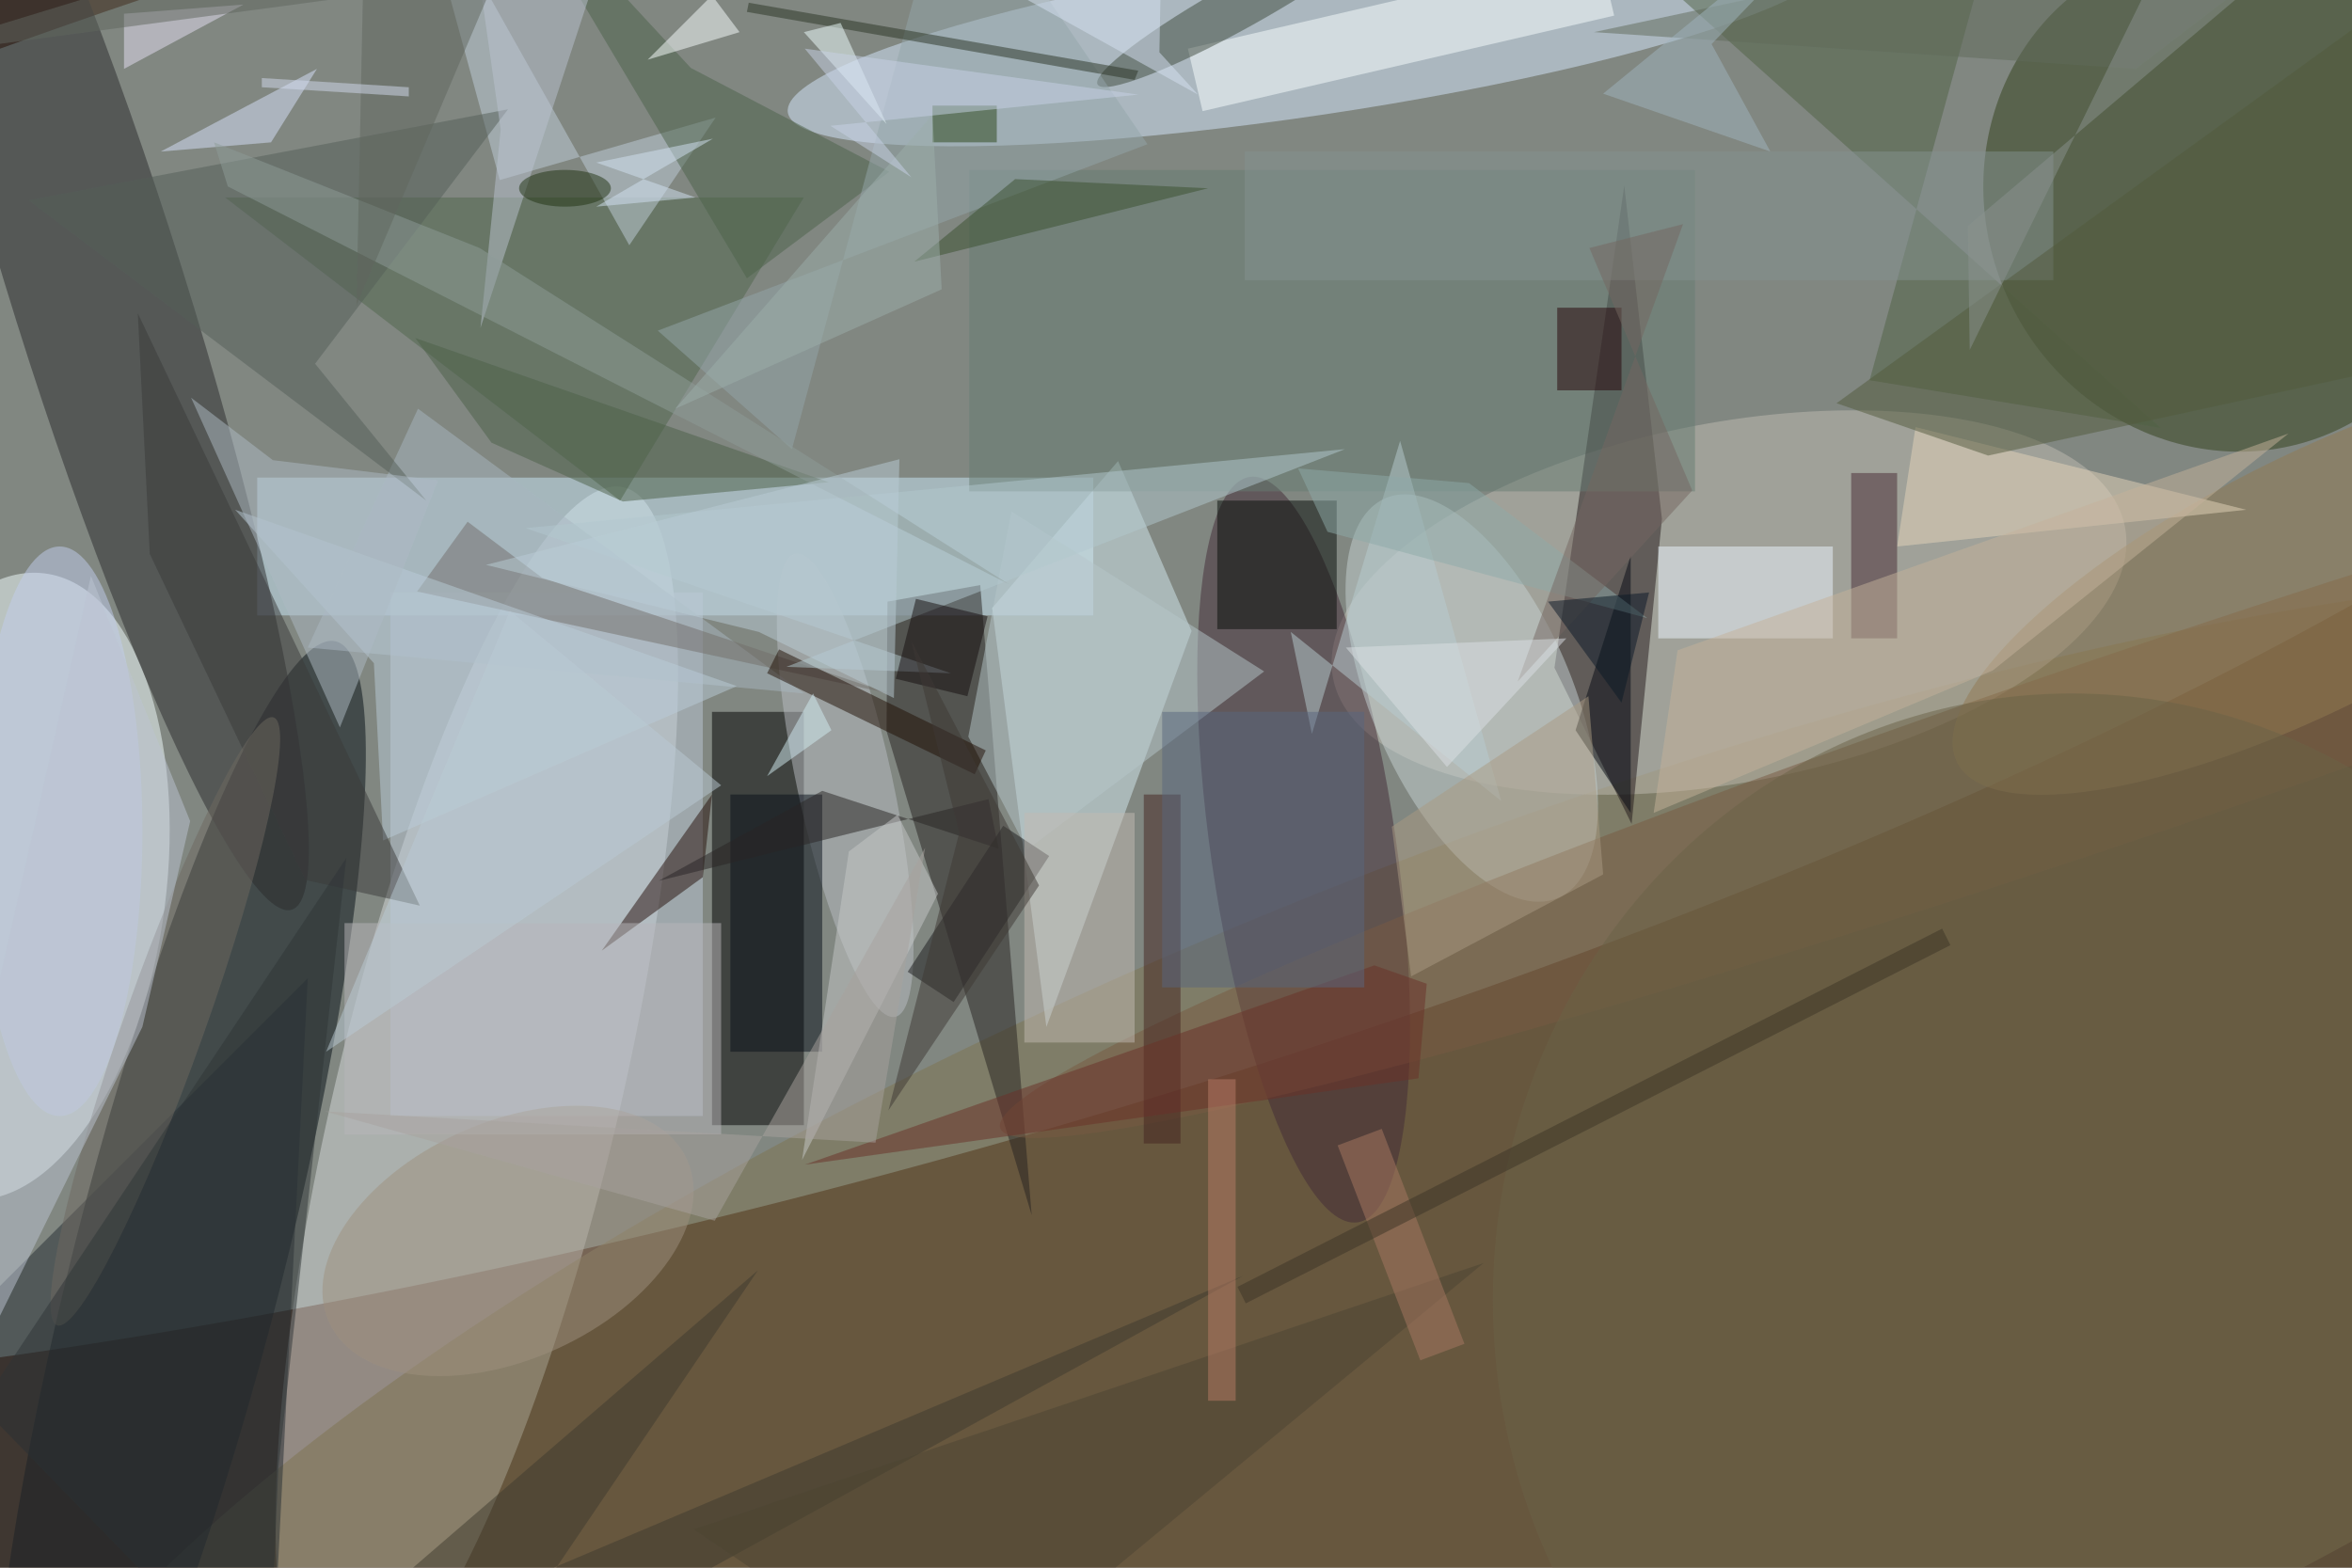 <svg xmlns="http://www.w3.org/2000/svg" viewBox="0 0 1800 1200"><defs/><filter id="a"><feGaussianBlur stdDeviation="12"/></filter><rect width="100%" height="100%" fill="#503a2d"/><g filter="url(#a)"><g fill-opacity=".5" transform="translate(3.5 3.5) scale(7.031)"><circle r="1" fill="#b3d4d7" transform="rotate(-105.4 62.1 -3.6) scale(73.146 254.032)"/><circle r="1" fill="#d7dadb" transform="matrix(15.998 -66.637 14.964 3.593 51.4 119.2)"/><circle r="1" fill="#7f7451" transform="matrix(20.084 51.781 -171.964 66.701 168.9 146.2)"/><circle r="1" fill="#050e15" transform="matrix(-17.166 67.668 -11.069 -2.808 18.9 137)"/><circle r="1" fill="#33411b" transform="rotate(63.6 104 205.7) scale(27.897 26.298)"/><circle r="1" fill="#f5ffff" transform="matrix(4.38 -34.068 17.428 2.241 0 96)"/><circle r="1" fill="#d6e8fe" transform="matrix(-57.145 8.54 -1.308 -8.754 142.4 3.2)"/><path fill="#cbe8f9" d="M27.5 66.5v-15h91v15z"/><circle r="1" fill="#2b2a2c" transform="matrix(-20.959 -66.94 9.028 -2.827 10.3 31.6)"/><path d="M77 77h10v45H77z"/><circle r="1" fill="#c0bcb2" transform="matrix(3.671 19.242 -43.102 8.222 187.7 65.1)"/><path fill="#22191b" d="M177.1 89.2l-8.4-17 7.6-52.5 4.1 36.3z"/><circle r="1" fill="#432b36" transform="matrix(5.862 40.578 -9.989 1.443 141.4 92)"/><path fill="#d5eaf1" d="M121.2 49.7l-13.7 16 5.9 45.6 15.8-43.1z"/><path fill="#272320" d="M96 79.1l.1-14.1 10.1-1.8 5.6 68.6z"/><path fill="#bcc8d6" d="M42 64h34v57H42z"/><circle r="1" fill="#c7d3d2" transform="matrix(-9.418 -21.744 10.001 -4.332 159.7 75.5)"/><path fill="#faffff" d="M175.2 1.2l-44.8 10.4-1.6-6.8 44.8-10.4z"/><path fill="#51674d" d="M67 54l20-33H24z"/><circle r="1" fill="#795b43" transform="matrix(-3.225 -9.504 123.23 -41.824 231.6 80.5)"/><circle r="1" fill="#bbbfc4" transform="matrix(-5.062 1.094 -5.449 -25.201 91.5 85)"/><path fill="#516245" d="M234.7 46.1L203 40.9 218.6-16h-53.2z"/><path fill="#c0cedb" d="M68 26.2l-23.6-42 9.5 34.9 23.5-6.8z"/><path fill="#09101b" d="M79 86h10v28H79z"/><path fill="#b7c7ca" d="M111.3 92l-6.4-12.3 4.7-24.5 27.5 17.4z"/><path fill="#070c08" d="M132 54h13v14h-13z"/><path fill="#242d32" d="M-8 147l37 38 4-79z"/><path fill="#240f09" d="M77 86l-12 17 11-8z"/><path fill="#edf6ff" d="M180 59h19v10h-19z"/><path fill="#667c73" d="M105 18h79v35h-79z"/><circle r="1" fill="#3e4a3d" transform="matrix(-1.235 -2.219 15.629 -8.7 134.6 0)"/><path fill="#a9b7c0" d="M87 75l-54-5 12-26z"/><path fill="#726f6a" d="M58.5 62.4l38.2 12.7-51.8-11.2 5.5-7.6z"/><circle r="1" fill="#937b53" transform="matrix(38.468 -19.516 6.206 12.233 251 63)"/><path fill="#452521" d="M124 86h4v38h-4z"/><path fill="#060b13" d="M171 79l6 9V60z"/><circle r="1" fill="#9f917f" transform="matrix(5.346 11.742 -19.478 8.869 54.8 134.6)"/><path fill="#210f04" d="M105.6 83.8L83 72.8l1.3-2.6 22.5 11z"/><path fill="#e5d5ba" d="M206 59l38-4-36-9z"/><path fill="#849391" d="M135 16h88v14h-88z"/><path fill="#1b1b1c" d="M108.7 89.4l5 3.3-10.4 15.9-5-3.3z"/><path fill="#462b34" d="M201 51h5v18h-5z"/><path fill="#c3bab2" d="M111 88h12v25h-12z"/><path fill="#4d634a" d="M74.7 6.9l21.6 11.3-15.5 11.6L53.5-16z"/><path fill="#95a6aa" d="M124.4 15.2L71.1 35.5l14.6 12.9L103.1-16z"/><path fill="#b2c9cf" d="M85.1 72.1l60.8-23.7L56.7 57 103 72.8z"/><path fill="#bacdd9" d="M25.1 55l54.6 19.2L41.2 91l-1-19.3z"/><path fill="#3b3b3b" d="M32.7 95.3l12.5 2.8-30.7-64.5 1.3 26.2z"/><ellipse cx="6" cy="90" fill="#c2cfee" rx="9" ry="31"/><path fill="#555f58" d="M2.6 21.3l52.2-9.9-21 27.7L45.9 54z"/><ellipse cx="225" cy="141" fill="#6b6247" rx="63" ry="66"/><path fill="#250306" d="M169 33h7v9h-7z"/><path fill="#3f3b2f" d="M82 137.8L50 185l84.8-46.6-105.1 44.5z"/><path fill="#606a5b" d="M262-16L173 3l59 4z"/><path fill="#d8e3fd" d="M17 16l12-1 5-8z"/><path fill="#6a3129" d="M87.1 126.3l62-21.7 5.7 2-.9 10.3z"/><path fill="#b9cdd0" d="M140 68.3l22.9 18.4-11-39.2-9.6 31.9z"/><path fill="#525b3c" d="M271-8.5l-14.1 48.7-41 8.9-16.5-5.7z"/><path fill="#292524" d="M107.1 86.5l-35.9 8.9L89 85.6l19.2 6.3z"/><path fill="#b8b6bb" d="M37 100h41v23H37z"/><path fill="#c4b29a" d="M182.1 70.3l66.5-23.6-32.2 25.8L179.5 88z"/><circle r="1" fill="#6f6861" transform="matrix(11.79 -33.088 4.132 1.472 17.5 110.7)"/><path fill="#4d6049" d="M89.7 52l-22.4 2.1L53 47.7l-8.3-11.4z"/><path fill="#aa9b82" d="M174 94.7l-1.6-19.4L151 89.5l2.1 16.3z"/><path fill="#e7e1f4" d="M26 0L13 1v6z"/><path fill="#59667e" d="M126 77h22v30h-22z"/><path fill="#fbffff" d="M80 3L70 6l7-7z"/><path fill="#c7c9c8" d="M97.2 88.2l-5.3 4-5.1 33.6 14.8-29z"/><path fill="#150d0e" d="M104.8 75.3L97 73.4l2.2-8.7 7.8 1.9z"/><path fill="#bcc4d2" d="M9.4 62.2l10.8 26.7-5.2 22.4-31 62.9z"/><path fill="#2b3525" d="M123 8.2L80.8.8l.2-1 42.4 7.4z"/><path fill="#bac2d1" d="M51.8 35.2L54 13.6 49.8-16h18.8z"/><path fill="#3b512f" d="M99 28l11-9 21 1z"/><path fill="#d6e2f3" d="M126.1-16l-.4 21.2 4.2 4.6L111-.7z"/><path fill="azure" d="M91 2l-4 1 9 10z"/><path fill="#4c4432" d="M103 185l58-48-86 29z"/><path fill="#8f9d99" d="M109.3 63.1l-85-43.3-1.5-4.8 28.9 11.5z"/><path fill="#8faaa9" d="M144 57.4l34.8 9.4-19.4-14.7-18.6-1.6z"/><path fill="#756660" d="M183.7 52.9l-11.2-26.4 10.2-2.6-18 49.8z"/><path fill="#d2edf2" d="M90 79l-7 5 5-9z"/><path fill="#a97862" d="M149.9 122.4l9 23.4-4.8 1.8-9-23.4z"/><path fill="#61675e" d="M-12.7 5.9L59-16 38.3 32.8 39-1z"/><path fill="#3f3934" d="M103.9 90.2l-7.7 30.2 16.4-24.5-13.9-26.6z"/><path fill="#aebac4" d="M20.3 42.8l8.9 6.8 18 2.2-10.7 26.9z"/><path fill="#2b4616" d="M101 11h7v4h-7z"/><path fill="#dde1e5" d="M170 69l-24 1 11 13z"/><path fill="#9cafaa" d="M102 31l-1-19-28 32z"/><path fill="#b97c66" d="M131 117h3v35h-3z"/><path fill="#baccd6" d="M82.1 68.3l14.7 7.2.6-26-45 11.5z"/><path fill="#2f3436" d="M37.2 92.9L-16 172.7 28.7 185l1.1-25.7z"/><ellipse cx="61" cy="20" fill="#203313" rx="5" ry="2"/><path fill="#a9a29e" d="M34.9 120.5l59.9 3.4 5.4-32.1-22.9 40.6z"/><path fill="#3d3426" d="M210.9 100.6l.9 1.8-76.7 39-.9-1.8z"/><path fill="#bacbd5" d="M55 66l23 19-43 29z"/><path fill="#8a938e" d="M213.9 37.6l-.2-13.5L261.1-16h-20.9z"/><path fill="#0a1926" d="M168 65l8 11 3-12z"/><path fill="#d2daee" d="M44 9v1L28 9V8z"/><path fill="#a1b4be" d="M205.4-16L185.8 4.3l6.4 11.7L174 9.7z"/><path fill="#d3e2f3" d="M77.1 14.6L64.4 22l10.8-1-10.8-3.8z"/><path fill="#c8d3e6" d="M87.1 4.8l36.3 5-33.5 3.4 8.8 5.6z"/></g></g></svg>